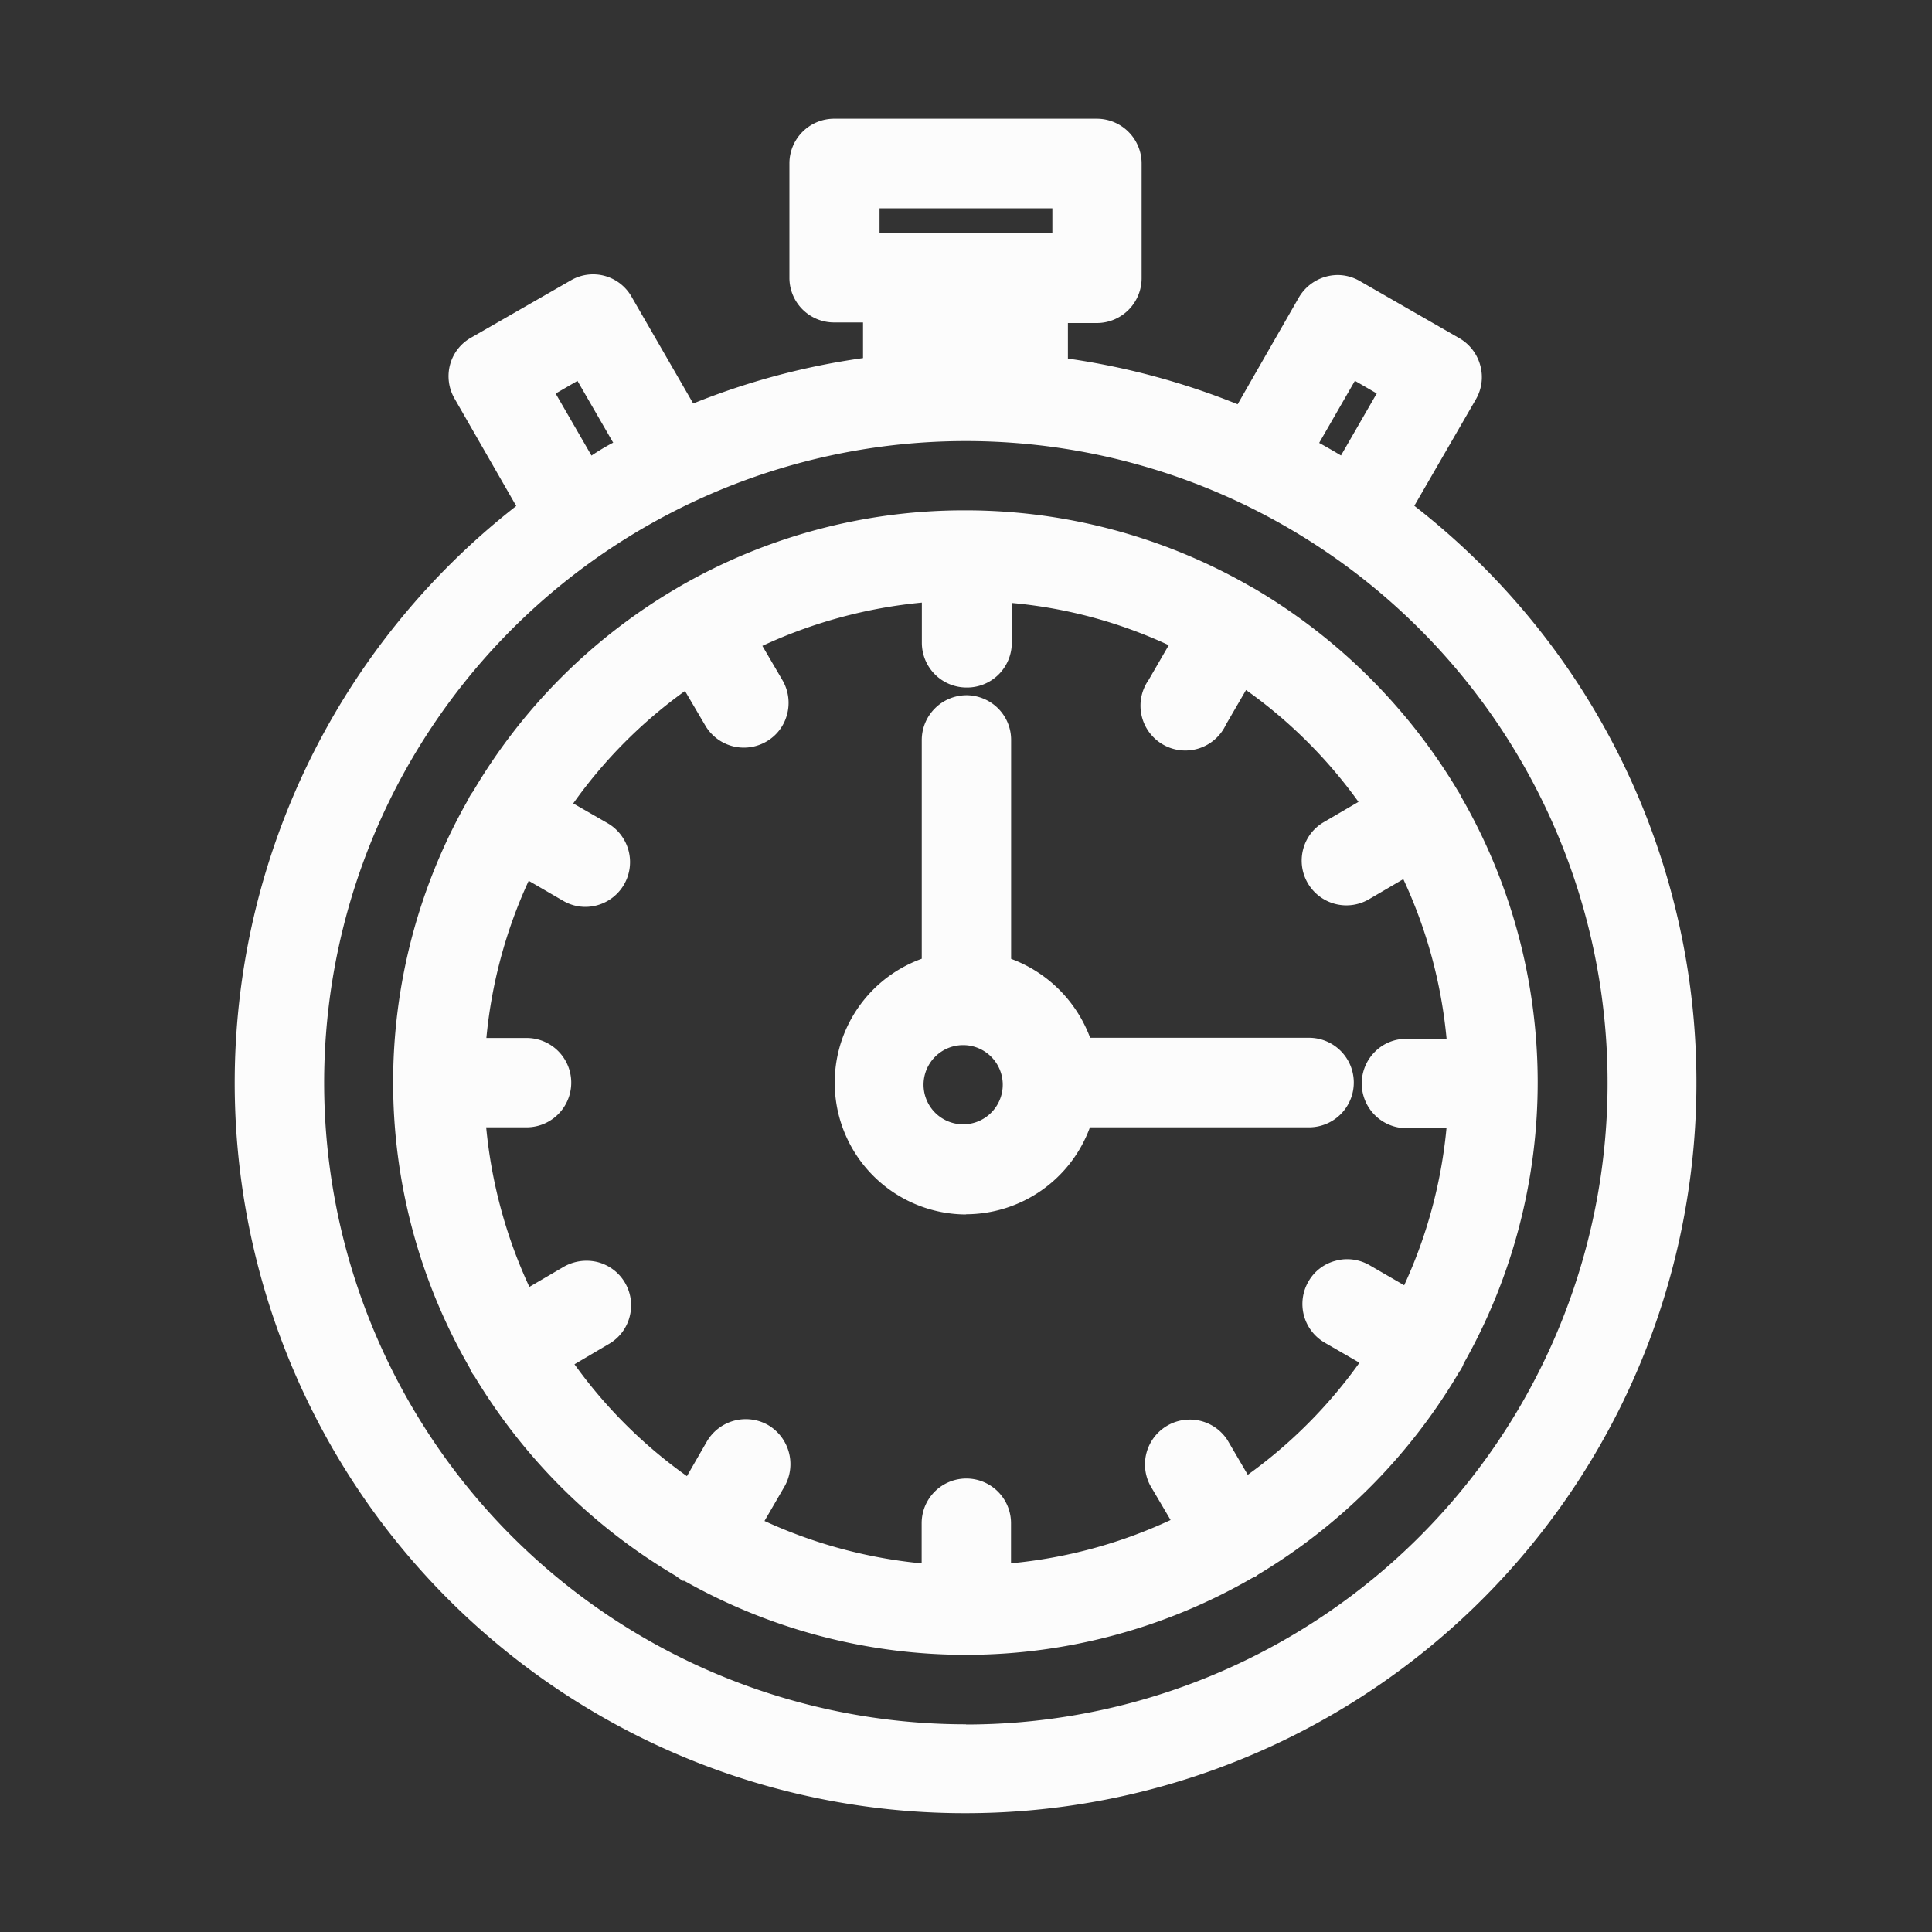 <svg xmlns="http://www.w3.org/2000/svg" xmlns:xlink="http://www.w3.org/1999/xlink" width="20" height="20" viewBox="0 0 20 20"><rect x="0" y="0" width="20" height="20" fill="#333333" stroke="none"/><defs><clipPath id="a"><rect width="20" height="20" transform="translate(-17853 -17361)" fill="#fff" stroke="#707070" stroke-width="1"/></clipPath></defs><g transform="translate(17853 17361)" clip-path="url(#a)"><g transform="translate(-17850.439 -17359.648)" style="isolation:isolate"><g transform="translate(0 0)"><path d="M790.513,3313.954a7.475,7.475,0,0,0-1.5-1.513l.691-1.2a.339.339,0,0,0-.125-.463l-1.031-.592a.34.34,0,0,0-.463.123l-.689,1.2a7.439,7.439,0,0,0-1.936-.521v-.6h.423a.338.338,0,0,0,.338-.338v-1.188a.338.338,0,0,0-.338-.339h-2.715a.338.338,0,0,0-.337.339v1.188a.337.337,0,0,0,.337.336h.425v.6a7.338,7.338,0,0,0-1.936.518l-.691-1.2a.333.333,0,0,0-.461-.125l-1.031.592a.334.334,0,0,0-.16.2.338.338,0,0,0,.035.258l.692,1.206a7.441,7.441,0,1,0,10.471,1.511Zm-2.007-3.013.443.256-.5.862c-.144-.09-.293-.175-.443-.255Zm-5-1.231v-.51h2.039v.51Zm1.275.678v.552c-.085,0-.168-.007-.255-.007s-.17,0-.255,0v-.548Zm-4.234.553.5.861c-.151.08-.3.167-.442.255l-.5-.86Zm3.979,14.205a6.767,6.767,0,1,1,6.767-6.767A6.717,6.717,0,0,1,784.528,3325.146Z" transform="translate(-777.09 -3308.523)" fill="#fcfcfc"/><path d="M783.169,3308.4h2.715a.464.464,0,0,1,.463.464v1.188a.464.464,0,0,1-.463.463h-.3v.368a7.562,7.562,0,0,1,1.757.473l.634-1.106a.469.469,0,0,1,.4-.232h0a.459.459,0,0,1,.232.063l1.029.591a.466.466,0,0,1,.217.283.457.457,0,0,1-.047.352l-.636,1.1a7.6,7.6,0,0,1,1.437,1.471,7.564,7.564,0,0,1-6.076,12.063,7.557,7.557,0,0,1-6.093-3.064,7.575,7.575,0,0,1,1.435-10.468l-.638-1.111a.463.463,0,0,1-.047-.352.457.457,0,0,1,.22-.281l1.029-.591a.458.458,0,0,1,.633.174l.635,1.1a7.465,7.465,0,0,1,1.758-.47v-.369h-.3a.462.462,0,0,1-.462-.461v-1.188A.463.463,0,0,1,783.169,3308.4Zm2.715,1.865a.213.213,0,0,0,.213-.213v-1.188a.214.214,0,0,0-.213-.214h-2.715a.213.213,0,0,0-.212.214v1.188a.212.212,0,0,0,.212.211h.55v.839l-.109.014a7.216,7.216,0,0,0-1.9.509l-.1.043-.746-1.294a.209.209,0,0,0-.129-.1.205.205,0,0,0-.161.022l-1.032.593a.208.208,0,0,0-.079.29l.748,1.3-.088.066a7.313,7.313,0,0,0,4.415,13.15,7.318,7.318,0,0,0,5.88-11.665,7.355,7.355,0,0,0-1.474-1.488l-.088-.066.746-1.295a.209.209,0,0,0,.022-.161.217.217,0,0,0-.1-.132l-1.03-.591a.211.211,0,0,0-.107-.029.217.217,0,0,0-.187.107l-.743,1.3-.1-.043a7.311,7.311,0,0,0-1.9-.512l-.109-.014v-.837Zm-2.5-1.188h2.289v.76h-2.289Zm2.039.25h-1.789v.26h1.789Zm-1.273.938h.76v.807l-.135-.005c-.084,0-.162-.007-.245-.007s-.168,0-.25,0l-.13.005Zm4.313.507.659.381-.623,1.082-.11-.068c-.137-.085-.283-.17-.435-.251l-.114-.061Zm.318.472-.226-.131-.37.643q.116.064.226.13Zm-8.183-.472.626,1.082-.115.061c-.13.068-.268.148-.435.251l-.109.067-.625-1.08Zm.28.984-.371-.642-.226.131.371.642C780.729,3311.836,780.8,3311.793,780.875,3311.754Zm3.653-.266a6.891,6.891,0,1,1-6.893,6.892A6.9,6.9,0,0,1,784.528,3311.488Zm0,13.533a6.643,6.643,0,1,0-4.7-1.945A6.649,6.649,0,0,0,784.528,3325.021Z" transform="translate(-777.09 -3308.523)" fill="#fcfcfc"/></g><g transform="translate(1.636 4.056)"><path d="M797.344,3334.805c-.005-.01-.01-.023-.023-.043l-.009-.012a5.88,5.88,0,0,0-2.056-2.049l-.056-.031a5.793,5.793,0,0,0-5.779.01l-.054.032a5.818,5.818,0,0,0-2.042,2.052.27.27,0,0,0-.042.068,5.785,5.785,0,0,0,.016,5.769l.01.026a.1.1,0,0,0,.024.037,5.851,5.851,0,0,0,2.053,2.042l.045.032h.01a5.8,5.8,0,0,0,5.785-.013l.033-.015c.009-.007.016-.011.016-.013a5.855,5.855,0,0,0,2.054-2.066l.016-.021a.31.31,0,0,0,.016-.035l.005-.014A5.789,5.789,0,0,0,797.344,3334.805Zm-.432,5.168-.475-.275a.341.341,0,0,0-.463.125.338.338,0,0,0,.125.461l.475.274a5.156,5.156,0,0,1-1.376,1.381l-.278-.474a.339.339,0,0,0-.586.342l.279.473a5.129,5.129,0,0,1-1.954.529v-.55a.337.337,0,1,0-.675,0v.552a5.161,5.161,0,0,1-1.928-.521l.276-.476a.338.338,0,0,0-.382-.5.337.337,0,0,0-.207.158l-.274.476a5.1,5.1,0,0,1-1.385-1.377l.472-.278a.337.337,0,0,0-.08-.619.347.347,0,0,0-.259.034l-.474.277a5.14,5.14,0,0,1-.529-1.953h.553a.337.337,0,0,0,0-.675h-.552a5.112,5.112,0,0,1,.519-1.928l.475.276a.338.338,0,0,0,.462-.125.34.34,0,0,0-.123-.461l-.475-.274a5.12,5.12,0,0,1,1.376-1.385l.278.472a.336.336,0,0,0,.2.158.339.339,0,0,0,.415-.237.337.337,0,0,0-.033-.259l-.278-.474a5.157,5.157,0,0,1,1.952-.529v.554a.338.338,0,0,0,.677,0v-.552a5.016,5.016,0,0,1,1.926.519l-.276.476a.339.339,0,1,0,.586.338l.276-.475a5.121,5.121,0,0,1,1.385,1.377l-.474.277a.338.338,0,1,0,.338.585l.474-.278a5.111,5.111,0,0,1,.529,1.954h-.552a.329.329,0,0,0-.238.1.338.338,0,0,0,.238.577h.552A5.113,5.113,0,0,1,796.912,3339.974Z" transform="translate(-786.522 -3331.902)" fill="#fcfcfc"/><path d="M792.318,3331.777h0a5.917,5.917,0,0,1,2.945.784l.054.03a6,6,0,0,1,2.1,2.09l.011.017c.011.019.018.033.023.044l0,0a5.913,5.913,0,0,1,.026,5.867h0a.255.255,0,0,1-.016.038l-.018.032-.011.015a5.982,5.982,0,0,1-2.083,2.1l-.008.006-.015.012-.02.009-.011.005-.012.006a5.923,5.923,0,0,1-5.875.026h-.017l-.073-.052a5.974,5.974,0,0,1-2.084-2.07.234.234,0,0,1-.04-.064l-.008-.02a5.906,5.906,0,0,1-.015-5.88.384.384,0,0,1,.05-.083,5.925,5.925,0,0,1,2.081-2.089l.054-.032A5.888,5.888,0,0,1,792.318,3331.777Zm4.9,3.052-.011-.016a5.748,5.748,0,0,0-2.012-2.006l-.053-.029a5.668,5.668,0,0,0-2.823-.751h0a5.636,5.636,0,0,0-2.833.76l-.053.031a5.674,5.674,0,0,0-2,2.008l-.011.017a.141.141,0,0,0-.023.037l-.007.013a5.655,5.655,0,0,0,.015,5.644l.008.016.009.021.007.006.011.018a5.721,5.721,0,0,0,2.009,2l.054.031a5.673,5.673,0,0,0,5.66-.012l.048-.027a5.732,5.732,0,0,0,2.01-2.022l.016-.023,0,0,.017-.041a5.663,5.663,0,0,0-.022-5.63l-.009-.018Zm-5.1-2.367v.688a.213.213,0,0,0,.427,0v-.685l.133.009a5.143,5.143,0,0,1,1.974.531l.119.059-.343.591a.213.213,0,0,0,.241.313.213.213,0,0,0,.129-.1l.343-.591.111.074a5.244,5.244,0,0,1,1.418,1.411l.075.111-.589.345a.213.213,0,0,0-.078.291.212.212,0,0,0,.291.078l.588-.345.06.119a5.255,5.255,0,0,1,.542,2l.009.133h-.685a.2.2,0,0,0-.148.061.213.213,0,0,0,.148.364h.685l-.009.133a5.256,5.256,0,0,1-.532,1.975l-.059.119-.591-.342a.216.216,0,0,0-.292.079.213.213,0,0,0,.079.291l.592.342-.075.111a5.29,5.29,0,0,1-1.409,1.414l-.111.075-.345-.589a.218.218,0,0,0-.187-.106.211.211,0,0,0-.107.029.215.215,0,0,0-.077.293l.347.588-.12.06a5.275,5.275,0,0,1-2,.542l-.133.009v-.683a.212.212,0,1,0-.425,0v.686l-.133-.009A5.3,5.3,0,0,1,790,3342.4l-.12-.059.343-.591a.213.213,0,0,0-.242-.312.21.21,0,0,0-.13.1l-.341.591-.111-.074a5.23,5.23,0,0,1-1.418-1.411l-.075-.11.587-.346a.21.21,0,0,0,.1-.129.212.212,0,0,0-.15-.261.225.225,0,0,0-.165.023l-.586.343-.06-.119a5.283,5.283,0,0,1-.542-2l-.009-.133h.685a.212.212,0,0,0,.213-.211.211.211,0,0,0-.212-.213h-.685l.009-.133a5.252,5.252,0,0,1,.531-1.975l.059-.12.591.343a.208.208,0,0,0,.1.028.214.214,0,0,0,.186-.107.215.215,0,0,0-.077-.291l-.591-.341.075-.111a5.243,5.243,0,0,1,1.409-1.418l.11-.075.345.587a.211.211,0,0,0,.129.1.213.213,0,0,0,.262-.148.212.212,0,0,0-.021-.166l-.344-.588.119-.06a5.3,5.3,0,0,1,2-.542Zm.213,1.149a.463.463,0,0,1-.463-.461v-.418a5.054,5.054,0,0,0-1.651.448l.209.357a.466.466,0,0,1,.046.355.455.455,0,0,1-.216.28.463.463,0,0,1-.632-.171l-.208-.354a4.992,4.992,0,0,0-1.157,1.164l.358.206a.465.465,0,0,1,.169.632.464.464,0,0,1-.4.233.459.459,0,0,1-.23-.062l-.358-.208a5.009,5.009,0,0,0-.438,1.627h.416a.462.462,0,0,1,0,.925h-.418a5.041,5.041,0,0,0,.447,1.652l.357-.209a.477.477,0,0,1,.353-.047.462.462,0,0,1,.327.568.457.457,0,0,1-.216.28l-.354.209a4.973,4.973,0,0,0,1.164,1.158l.206-.358a.467.467,0,0,1,.634-.171.469.469,0,0,1,.172.633l-.209.36a5.058,5.058,0,0,0,1.627.439v-.416a.462.462,0,1,1,.925,0v.415a5.025,5.025,0,0,0,1.652-.448l-.21-.356a.464.464,0,0,1,.8-.469l.209.357a5.03,5.03,0,0,0,1.156-1.16l-.358-.207a.463.463,0,0,1-.171-.632.452.452,0,0,1,.284-.217.446.446,0,0,1,.119-.016.466.466,0,0,1,.23.062l.359.208a5.009,5.009,0,0,0,.438-1.626h-.416a.463.463,0,0,1-.326-.79.453.453,0,0,1,.326-.135h.417a5.012,5.012,0,0,0-.448-1.653l-.357.209a.463.463,0,0,1-.679-.521.457.457,0,0,1,.216-.28l.356-.208a4.992,4.992,0,0,0-1.164-1.158l-.208.358a.464.464,0,1,1-.8-.463l.208-.359a4.892,4.892,0,0,0-1.625-.437v.417A.463.463,0,0,1,792.328,3333.611Z" transform="translate(-786.522 -3331.902)" fill="#fcfcfc"/></g><g transform="translate(6.205 5.974)"><path d="M817.638,3346.5h-2.356a1.253,1.253,0,0,0-.852-.852v-2.358a.334.334,0,0,0-.1-.238.338.338,0,0,0-.576.24v2.356a1.238,1.238,0,0,0-.326,2.237,1.223,1.223,0,0,0,.933.163,1.243,1.243,0,0,0,.921-.871h2.358a.338.338,0,0,0,0-.677Zm-3.552.9h-.062a.593.593,0,1,1,.062,0Z" transform="translate(-812.854 -3342.954)" fill="#fcfcfc"/><path d="M814.09,3348.2a1.364,1.364,0,0,1-.46-2.647v-2.265a.465.465,0,0,1,.461-.463h.007a.467.467,0,0,1,.321.135.46.46,0,0,1,.136.326v2.268a1.387,1.387,0,0,1,.818.817h2.266a.463.463,0,0,1,0,.927h-2.268a1.369,1.369,0,0,1-1.285.9Zm.008-5.125h-.005a.214.214,0,0,0-.213.213v2.45l-.091.026a1.113,1.113,0,1,0,1.374,1.374l.026-.091h2.452a.213.213,0,0,0,.21-.214.215.215,0,0,0-.213-.213h-2.45l-.026-.09a1.132,1.132,0,0,0-.767-.767l-.09-.026v-2.452a.208.208,0,0,0-.062-.15A.217.217,0,0,0,814.1,3343.079Zm-.012,4.441h-.076a.717.717,0,1,1,.076,0Zm-.055-.25h.055a.41.41,0,1,0-.055,0Z" transform="translate(-812.854 -3342.954)" fill="#fcfcfc"/></g></g></g></svg>